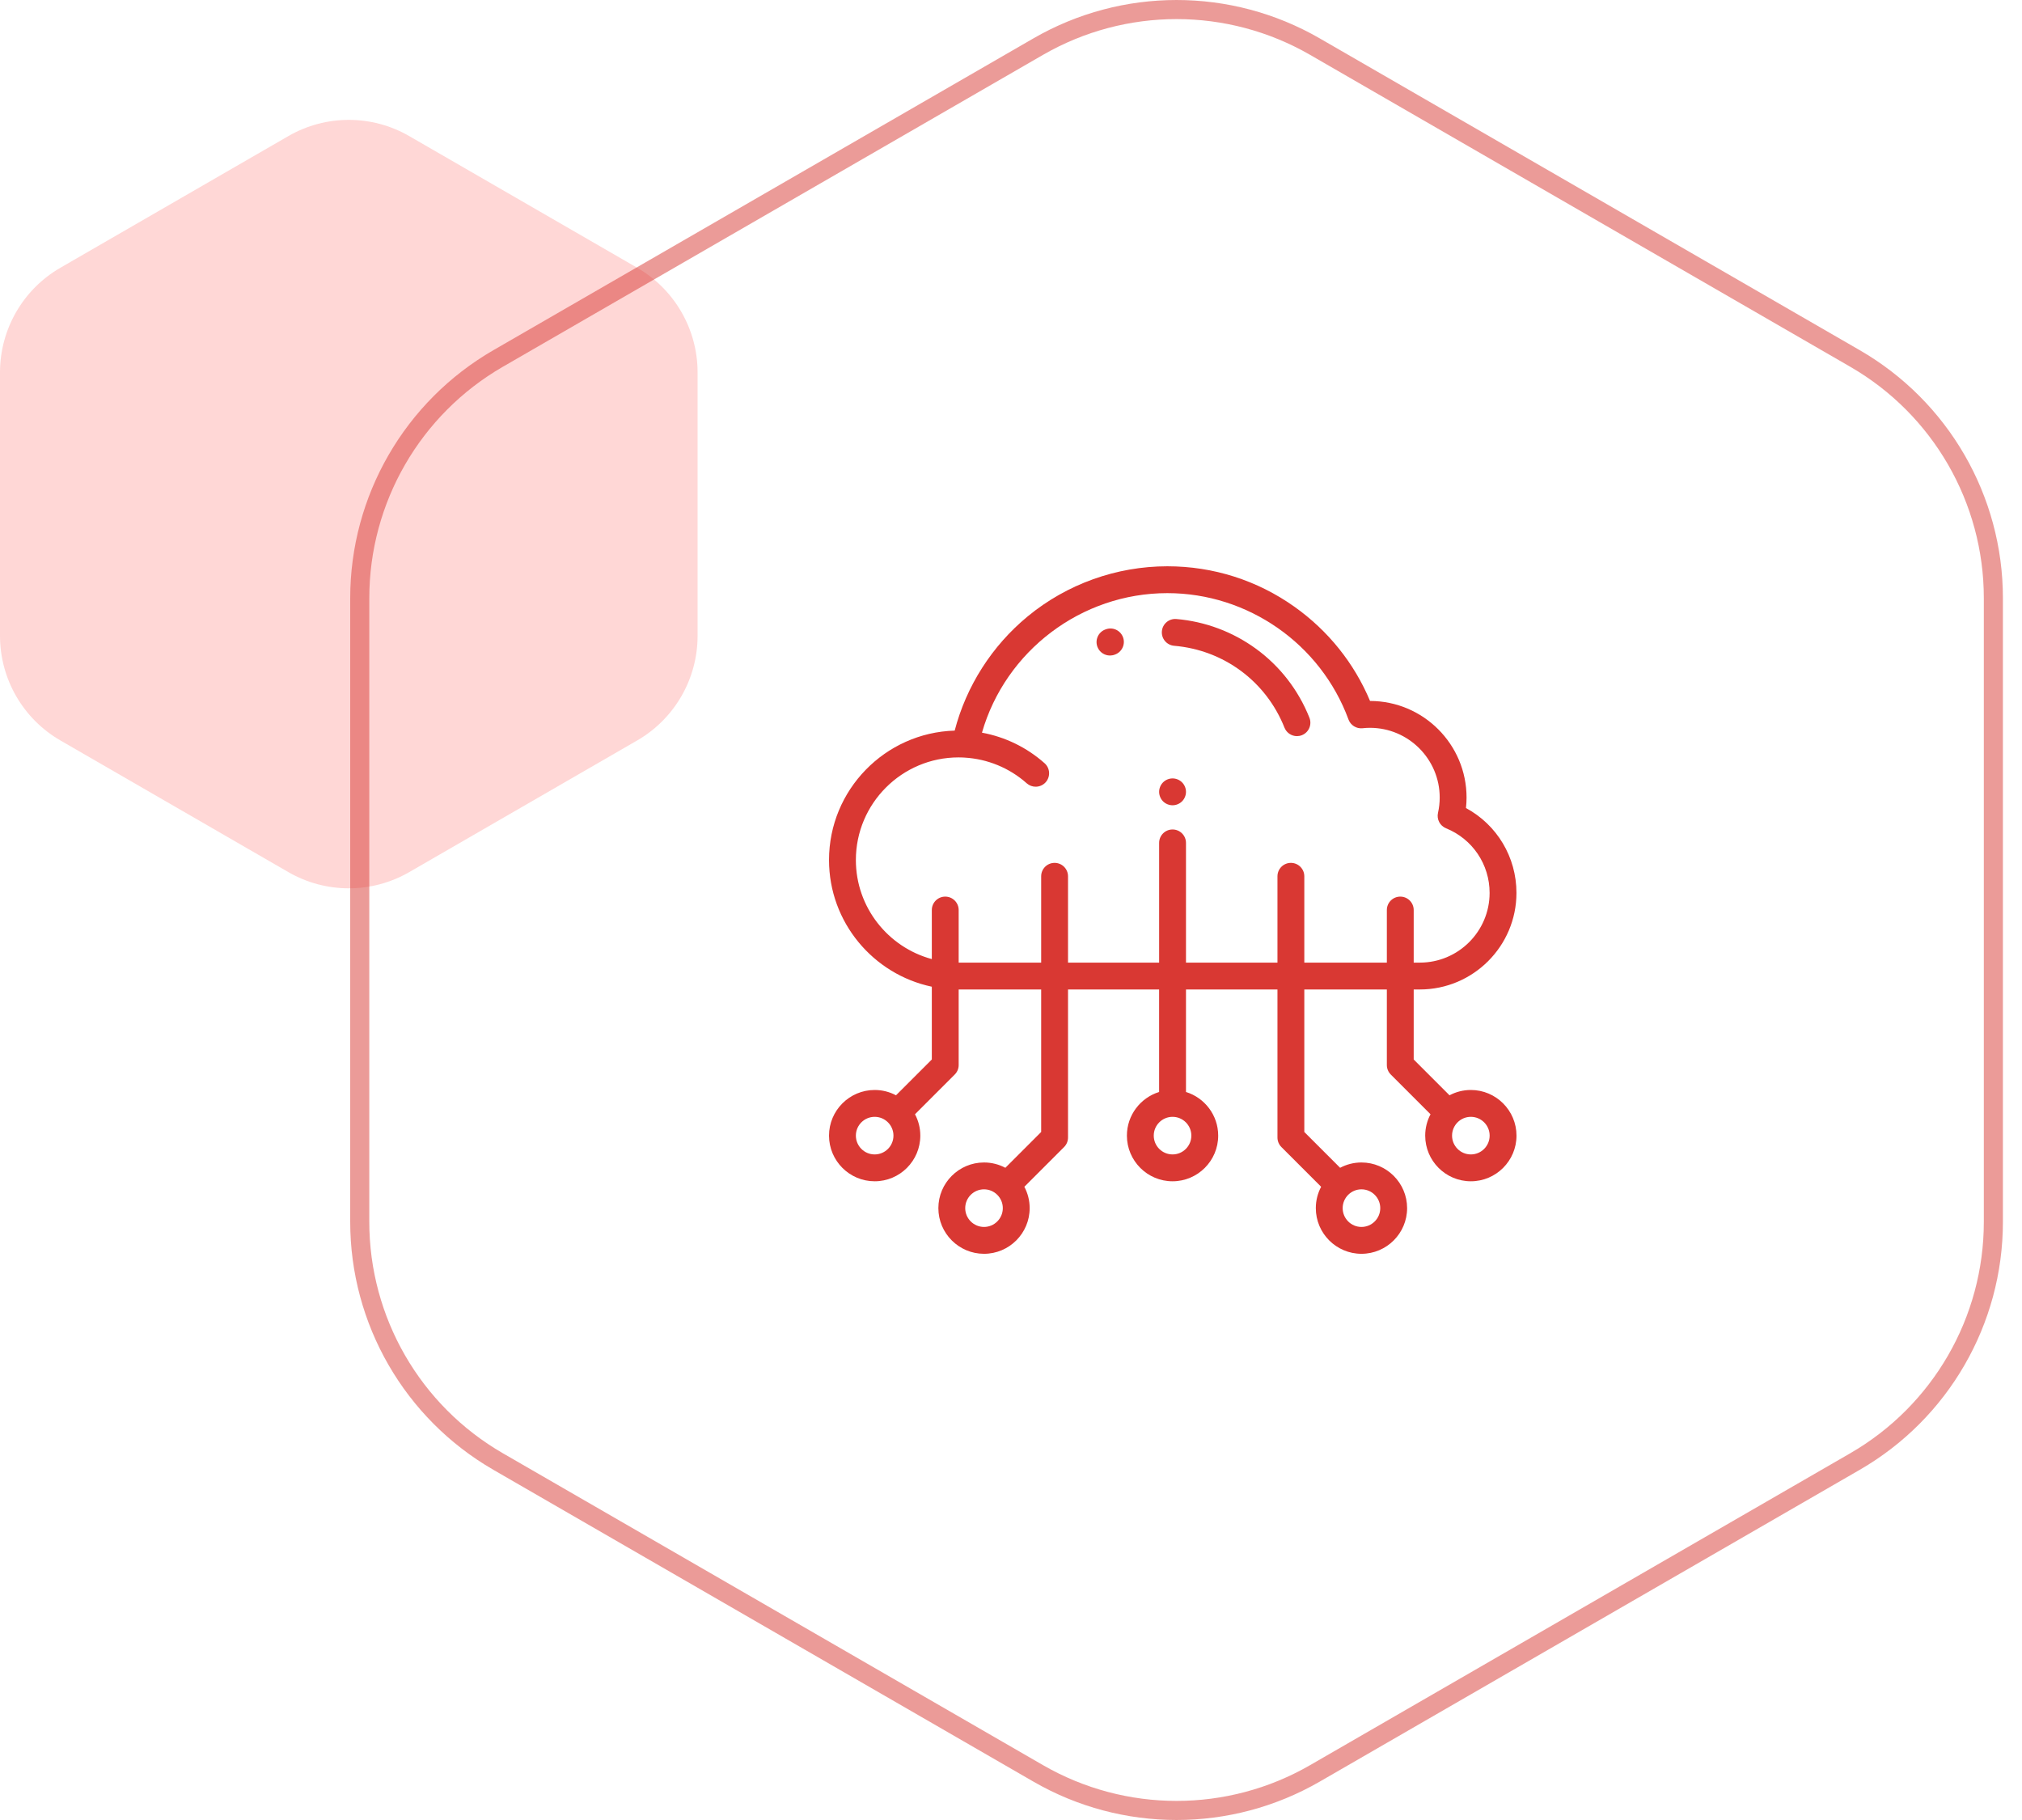 <svg width="100" height="90" viewBox="0 0 100 90" fill="none" xmlns="http://www.w3.org/2000/svg">
<path d="M14.262 6.729C16.111 5.661 18.389 5.661 20.238 6.729L31.512 13.24C33.361 14.308 34.5 16.281 34.5 18.417V31.439C34.5 33.575 33.361 35.548 31.512 36.616L20.238 43.127C18.389 44.195 16.111 44.195 14.262 43.127L2.988 36.616C1.139 35.548 0 33.575 0 31.439V18.417C0 16.281 1.139 14.308 2.988 13.24L14.262 6.729Z" fill="#FFD7D6"/>
<path opacity="0.5" fill-rule="evenodd" clip-rule="evenodd" d="M91.505 18.136L64.795 2.714C60.707 0.354 55.67 0.354 51.581 2.714L24.871 18.136C20.782 20.496 18.264 24.858 18.264 29.578V60.422C18.264 65.142 20.782 69.504 24.871 71.865L51.581 87.286C55.67 89.646 60.707 89.646 64.795 87.286L91.505 71.865C95.594 69.504 98.112 65.142 98.112 60.422V29.578C98.112 24.858 95.594 20.496 91.505 18.136ZM65.267 1.897C60.886 -0.632 55.49 -0.632 51.11 1.897L24.399 17.318C20.019 19.847 17.32 24.521 17.32 29.578V60.422C17.32 65.479 20.019 70.153 24.399 72.682L51.11 88.103C55.49 90.632 60.886 90.632 65.267 88.103L91.977 72.682C96.358 70.153 99.056 65.479 99.056 60.422V29.578C99.056 24.521 96.358 19.847 91.977 17.318L65.267 1.897Z" fill="#D93833"/>
<g clip-path="url(#clip0)">
<path d="M64.759 35.493C64.215 34.124 63.3 32.943 62.114 32.08C60.96 31.24 59.6 30.732 58.18 30.611C57.814 30.58 57.493 30.851 57.462 31.216C57.431 31.582 57.702 31.903 58.068 31.934C60.524 32.144 62.615 33.695 63.525 35.983C63.629 36.243 63.878 36.402 64.142 36.402C64.224 36.402 64.307 36.387 64.387 36.355C64.728 36.22 64.894 35.834 64.759 35.493Z" fill="#D93833"/>
<path d="M55.536 31.502C55.402 31.16 55.017 30.991 54.676 31.125L54.65 31.134C54.309 31.27 54.143 31.656 54.278 31.997C54.381 32.257 54.631 32.416 54.895 32.416C54.977 32.416 55.06 32.401 55.14 32.369L55.159 32.362C55.5 32.228 55.669 31.843 55.536 31.502Z" fill="#D93833"/>
<path d="M58.459 38.688C58.336 38.564 58.164 38.493 57.99 38.493C57.815 38.493 57.644 38.564 57.52 38.688C57.397 38.811 57.326 38.983 57.326 39.157C57.326 39.332 57.397 39.503 57.52 39.627C57.644 39.75 57.815 39.821 57.99 39.821C58.164 39.821 58.336 39.75 58.459 39.627C58.583 39.503 58.654 39.332 58.654 39.157C58.654 38.983 58.583 38.811 58.459 38.688Z" fill="#D93833"/>
<path d="M72.742 53.9C72.361 53.9 72.002 53.995 71.687 54.163L69.916 52.392V48.93H70.219C72.854 48.93 74.998 46.788 74.998 44.154C74.998 42.382 74.034 40.787 72.501 39.958C72.52 39.785 72.53 39.612 72.53 39.439C72.53 36.807 70.389 34.666 67.757 34.663C66.972 32.793 65.688 31.19 64.02 30.005C62.176 28.695 60.002 28.003 57.733 28.003C55.217 28.003 52.764 28.883 50.826 30.48C49.057 31.938 47.789 33.928 47.215 36.129C43.771 36.23 41 39.062 41 42.528C41 45.605 43.184 48.182 46.084 48.793V52.392L44.313 54.163C43.998 53.995 43.639 53.9 43.258 53.9C42.013 53.9 41 54.913 41 56.157C41 57.402 42.013 58.415 43.258 58.415C44.503 58.415 45.515 57.402 45.515 56.157C45.515 55.776 45.42 55.417 45.252 55.101L47.217 53.136C47.342 53.012 47.412 52.843 47.412 52.667V48.93H51.492V55.977L49.721 57.748C49.406 57.581 49.047 57.485 48.666 57.485C47.421 57.485 46.408 58.498 46.408 59.743C46.408 60.988 47.421 62.001 48.666 62.001C49.91 62.001 50.923 60.988 50.923 59.743C50.923 59.362 50.828 59.002 50.66 58.687L52.625 56.722C52.75 56.597 52.82 56.428 52.82 56.252V48.93H57.325V53.999C56.404 54.284 55.732 55.144 55.732 56.157C55.732 57.402 56.745 58.415 57.989 58.415C59.234 58.415 60.247 57.402 60.247 56.157C60.247 55.144 59.575 54.284 58.654 53.999V48.93H63.178V56.252C63.178 56.428 63.248 56.597 63.373 56.722L65.338 58.687C65.17 59.002 65.075 59.362 65.075 59.743C65.075 60.988 66.088 62.001 67.332 62.001C68.577 62.001 69.59 60.988 69.59 59.743C69.59 58.498 68.577 57.485 67.332 57.485C66.951 57.485 66.592 57.581 66.277 57.748L64.506 55.977V48.93H68.588V52.667C68.588 52.843 68.658 53.012 68.783 53.136L70.748 55.101C70.58 55.417 70.485 55.776 70.485 56.158C70.485 57.403 71.497 58.415 72.742 58.415C73.987 58.415 75 57.403 75 56.158C75 54.913 73.987 53.9 72.742 53.9ZM43.258 57.087C42.745 57.087 42.328 56.67 42.328 56.157C42.328 55.645 42.745 55.228 43.258 55.228C43.77 55.228 44.187 55.645 44.187 56.157C44.187 56.67 43.77 57.087 43.258 57.087ZM48.666 60.673C48.153 60.673 47.736 60.256 47.736 59.743C47.736 59.23 48.153 58.813 48.666 58.813C49.178 58.813 49.595 59.23 49.595 59.743C49.595 60.256 49.178 60.673 48.666 60.673ZM67.332 58.813C67.845 58.813 68.262 59.231 68.262 59.743C68.262 60.256 67.845 60.673 67.332 60.673C66.82 60.673 66.403 60.256 66.403 59.743C66.403 59.23 66.82 58.813 67.332 58.813ZM58.919 56.157C58.919 56.67 58.502 57.087 57.99 57.087C57.477 57.087 57.06 56.67 57.06 56.157C57.06 55.645 57.477 55.228 57.99 55.228C58.502 55.228 58.919 55.645 58.919 56.157ZM69.252 44.338C68.886 44.338 68.588 44.635 68.588 45.002V47.602H64.506V47.602V43.333C64.506 42.967 64.209 42.669 63.842 42.669C63.476 42.669 63.178 42.967 63.178 43.333V47.602H58.654V41.682C58.654 41.315 58.356 41.018 57.99 41.018C57.623 41.018 57.326 41.315 57.326 41.682V47.602H52.82V43.333C52.82 42.967 52.522 42.669 52.156 42.669C51.789 42.669 51.492 42.967 51.492 43.333V47.602H47.412V45.002C47.412 44.635 47.114 44.338 46.748 44.338C46.381 44.338 46.084 44.635 46.084 45.002V47.427C43.923 46.844 42.328 44.869 42.328 42.528C42.328 39.73 44.606 37.454 47.406 37.454H47.406C47.47 37.454 47.533 37.456 47.597 37.458C47.628 37.46 47.66 37.461 47.694 37.463C48.835 37.528 49.922 37.973 50.779 38.736C50.906 38.848 51.063 38.903 51.22 38.903C51.403 38.903 51.586 38.828 51.717 38.681C51.96 38.406 51.936 37.987 51.662 37.743C50.781 36.96 49.709 36.441 48.564 36.231C49.725 32.193 53.471 29.331 57.733 29.331C61.717 29.331 65.317 31.842 66.691 35.58C66.796 35.866 67.081 36.043 67.384 36.012C67.51 35.998 67.634 35.991 67.751 35.991C69.654 35.991 71.202 37.538 71.202 39.439C71.202 39.692 71.174 39.947 71.117 40.198C71.046 40.515 71.214 40.837 71.516 40.959C72.824 41.49 73.67 42.744 73.67 44.154C73.67 46.056 72.122 47.602 70.219 47.602H69.916V45.002C69.916 44.635 69.619 44.338 69.252 44.338ZM72.742 57.087C72.23 57.087 71.813 56.67 71.813 56.157C71.813 55.645 72.23 55.228 72.742 55.228C73.255 55.228 73.672 55.645 73.672 56.157C73.672 56.67 73.255 57.087 72.742 57.087Z" fill="#D93833"/>
</g>
<defs>
<clipPath id="clip0">
<rect width="34" height="34" fill="white" transform="translate(41 28)"/>
</clipPath>
</defs>
</svg>
